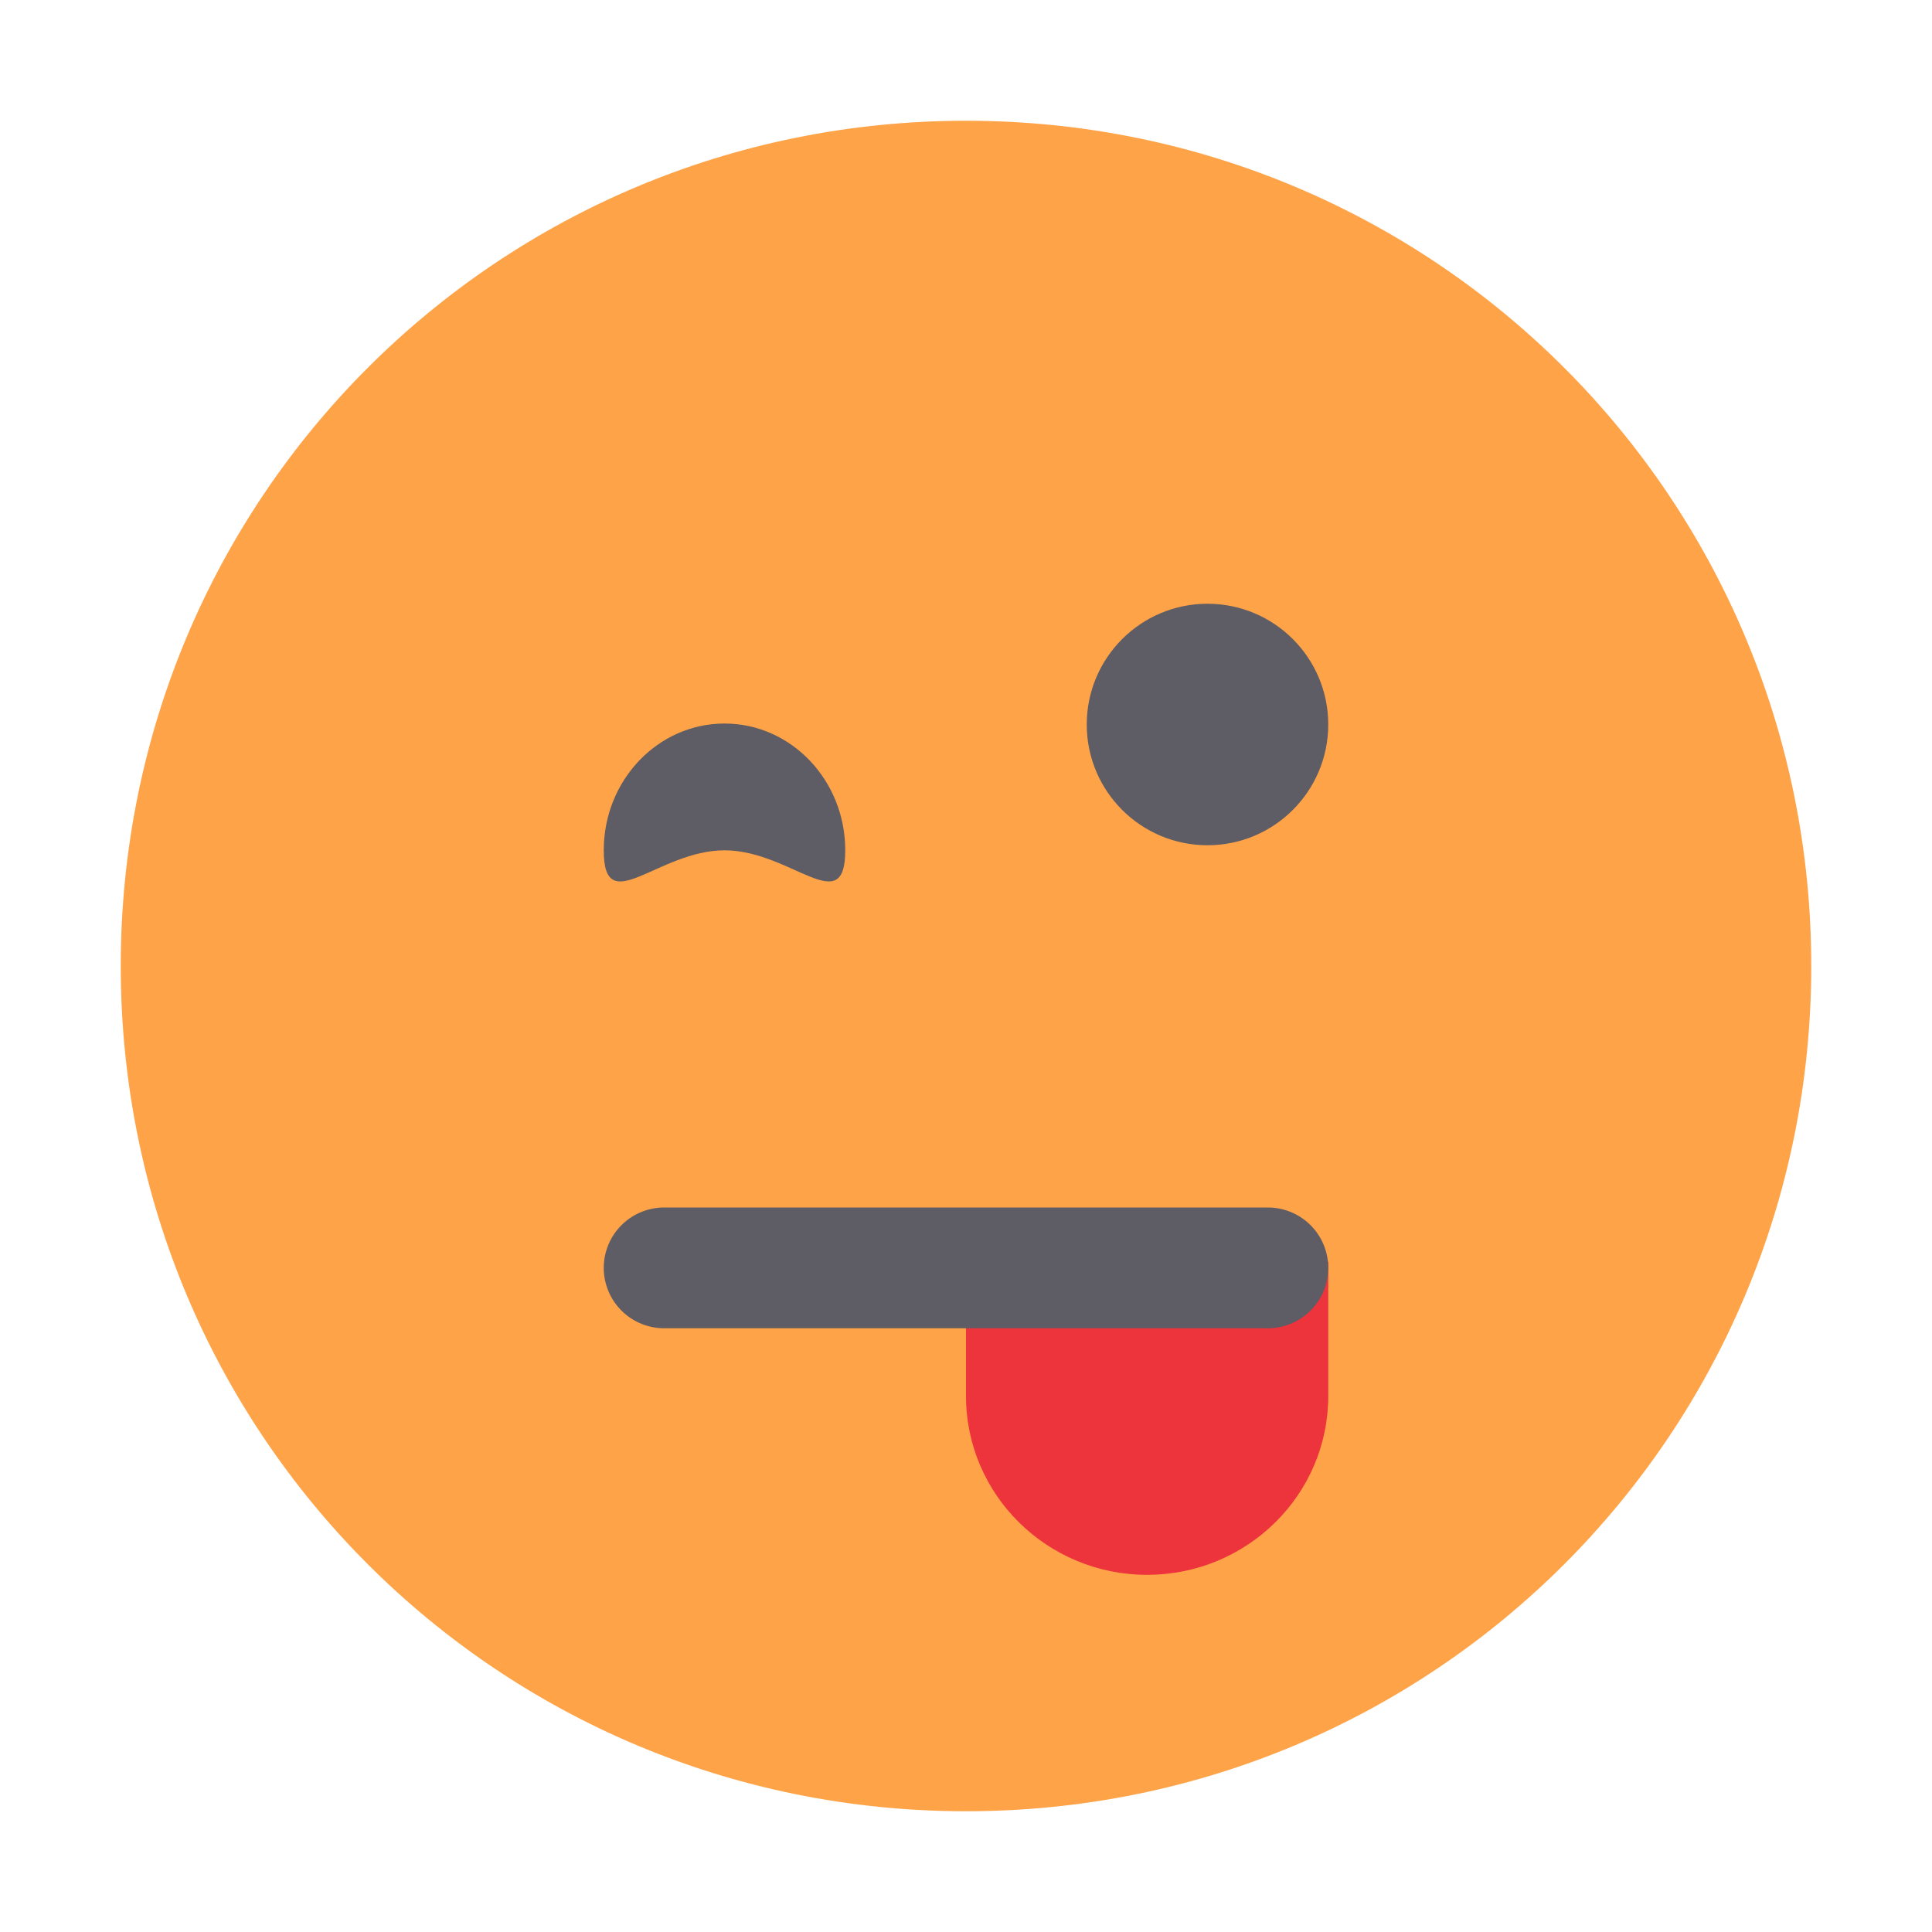 <?xml version="1.0" encoding="UTF-8" standalone="no"?>
<svg
   xmlns:dc="http://purl.org/dc/elements/1.1/"
   xmlns:cc="http://creativecommons.org/ns#"
   xmlns:rdf="http://www.w3.org/1999/02/22-rdf-syntax-ns#"
   xmlns:svg="http://www.w3.org/2000/svg"
   xmlns="http://www.w3.org/2000/svg"
   xmlns:sodipodi="http://sodipodi.sourceforge.net/DTD/sodipodi-0.dtd"
   xmlns:inkscape="http://www.inkscape.org/namespaces/inkscape"
   inkscape:version="1.0alpha2 (883c7bc, 2019-06-02)"
   sodipodi:docname="face-raspberry.svg"
   id="svg12"
   version="1"
   height="16"
   width="16">
  <defs
     id="defs16" />
  <sodipodi:namedview
     inkscape:current-layer="svg12"
     inkscape:window-maximized="1"
     inkscape:window-y="30"
     inkscape:window-x="0"
     inkscape:cy="8"
     inkscape:cx="8"
     inkscape:zoom="48.90984848"
     showgrid="false"
     id="namedview14"
     inkscape:window-height="979"
     inkscape:window-width="2560"
     inkscape:pageshadow="2"
     inkscape:pageopacity="0"
     guidetolerance="10"
     gridtolerance="10"
     objecttolerance="10"
     borderopacity="1"
     inkscape:document-rotation="0"
     bordercolor="#666666"
     pagecolor="#ffffff" />
  <path
     id="path2"
     d="M 8,1 C 4.122,1 1,4.122 1,8 c 0,3.878 3.122,7 7,7 3.878,0 7,-3.122 7,-7 C 15,4.122 11.878,1 8,1 Z"
     style="fill:#ffa348" />
  <path
     id="path4"
     d="m 8,10.45 v 1.111 c 0,0.818 0.672,1.481 1.5,1.481 0.828,0 1.5,-0.663 1.5,-1.481 V 10.45 Z"
     style="fill:#ed333b" />
  <path
     id="path6"
     d="m 5.5,10.5 h 5"
     style="fill:none;stroke:#5e5c64;stroke-width:1px;stroke-linecap:round" />
  <circle
     id="circle8"
     r="1"
     cy="6"
     cx="10"
     style="fill:#5e5c64" />
  <path
     id="path10"
     d="m 7,7.042 c 0,0.58 -0.448,0 -1,0 -0.552,0 -1,0.58 -1,0 0,-0.58 0.448,-1.05 1,-1.05 0.552,0 1,0.47 1,1.05 z"
     style="fill:#5e5c64" />
</svg>
